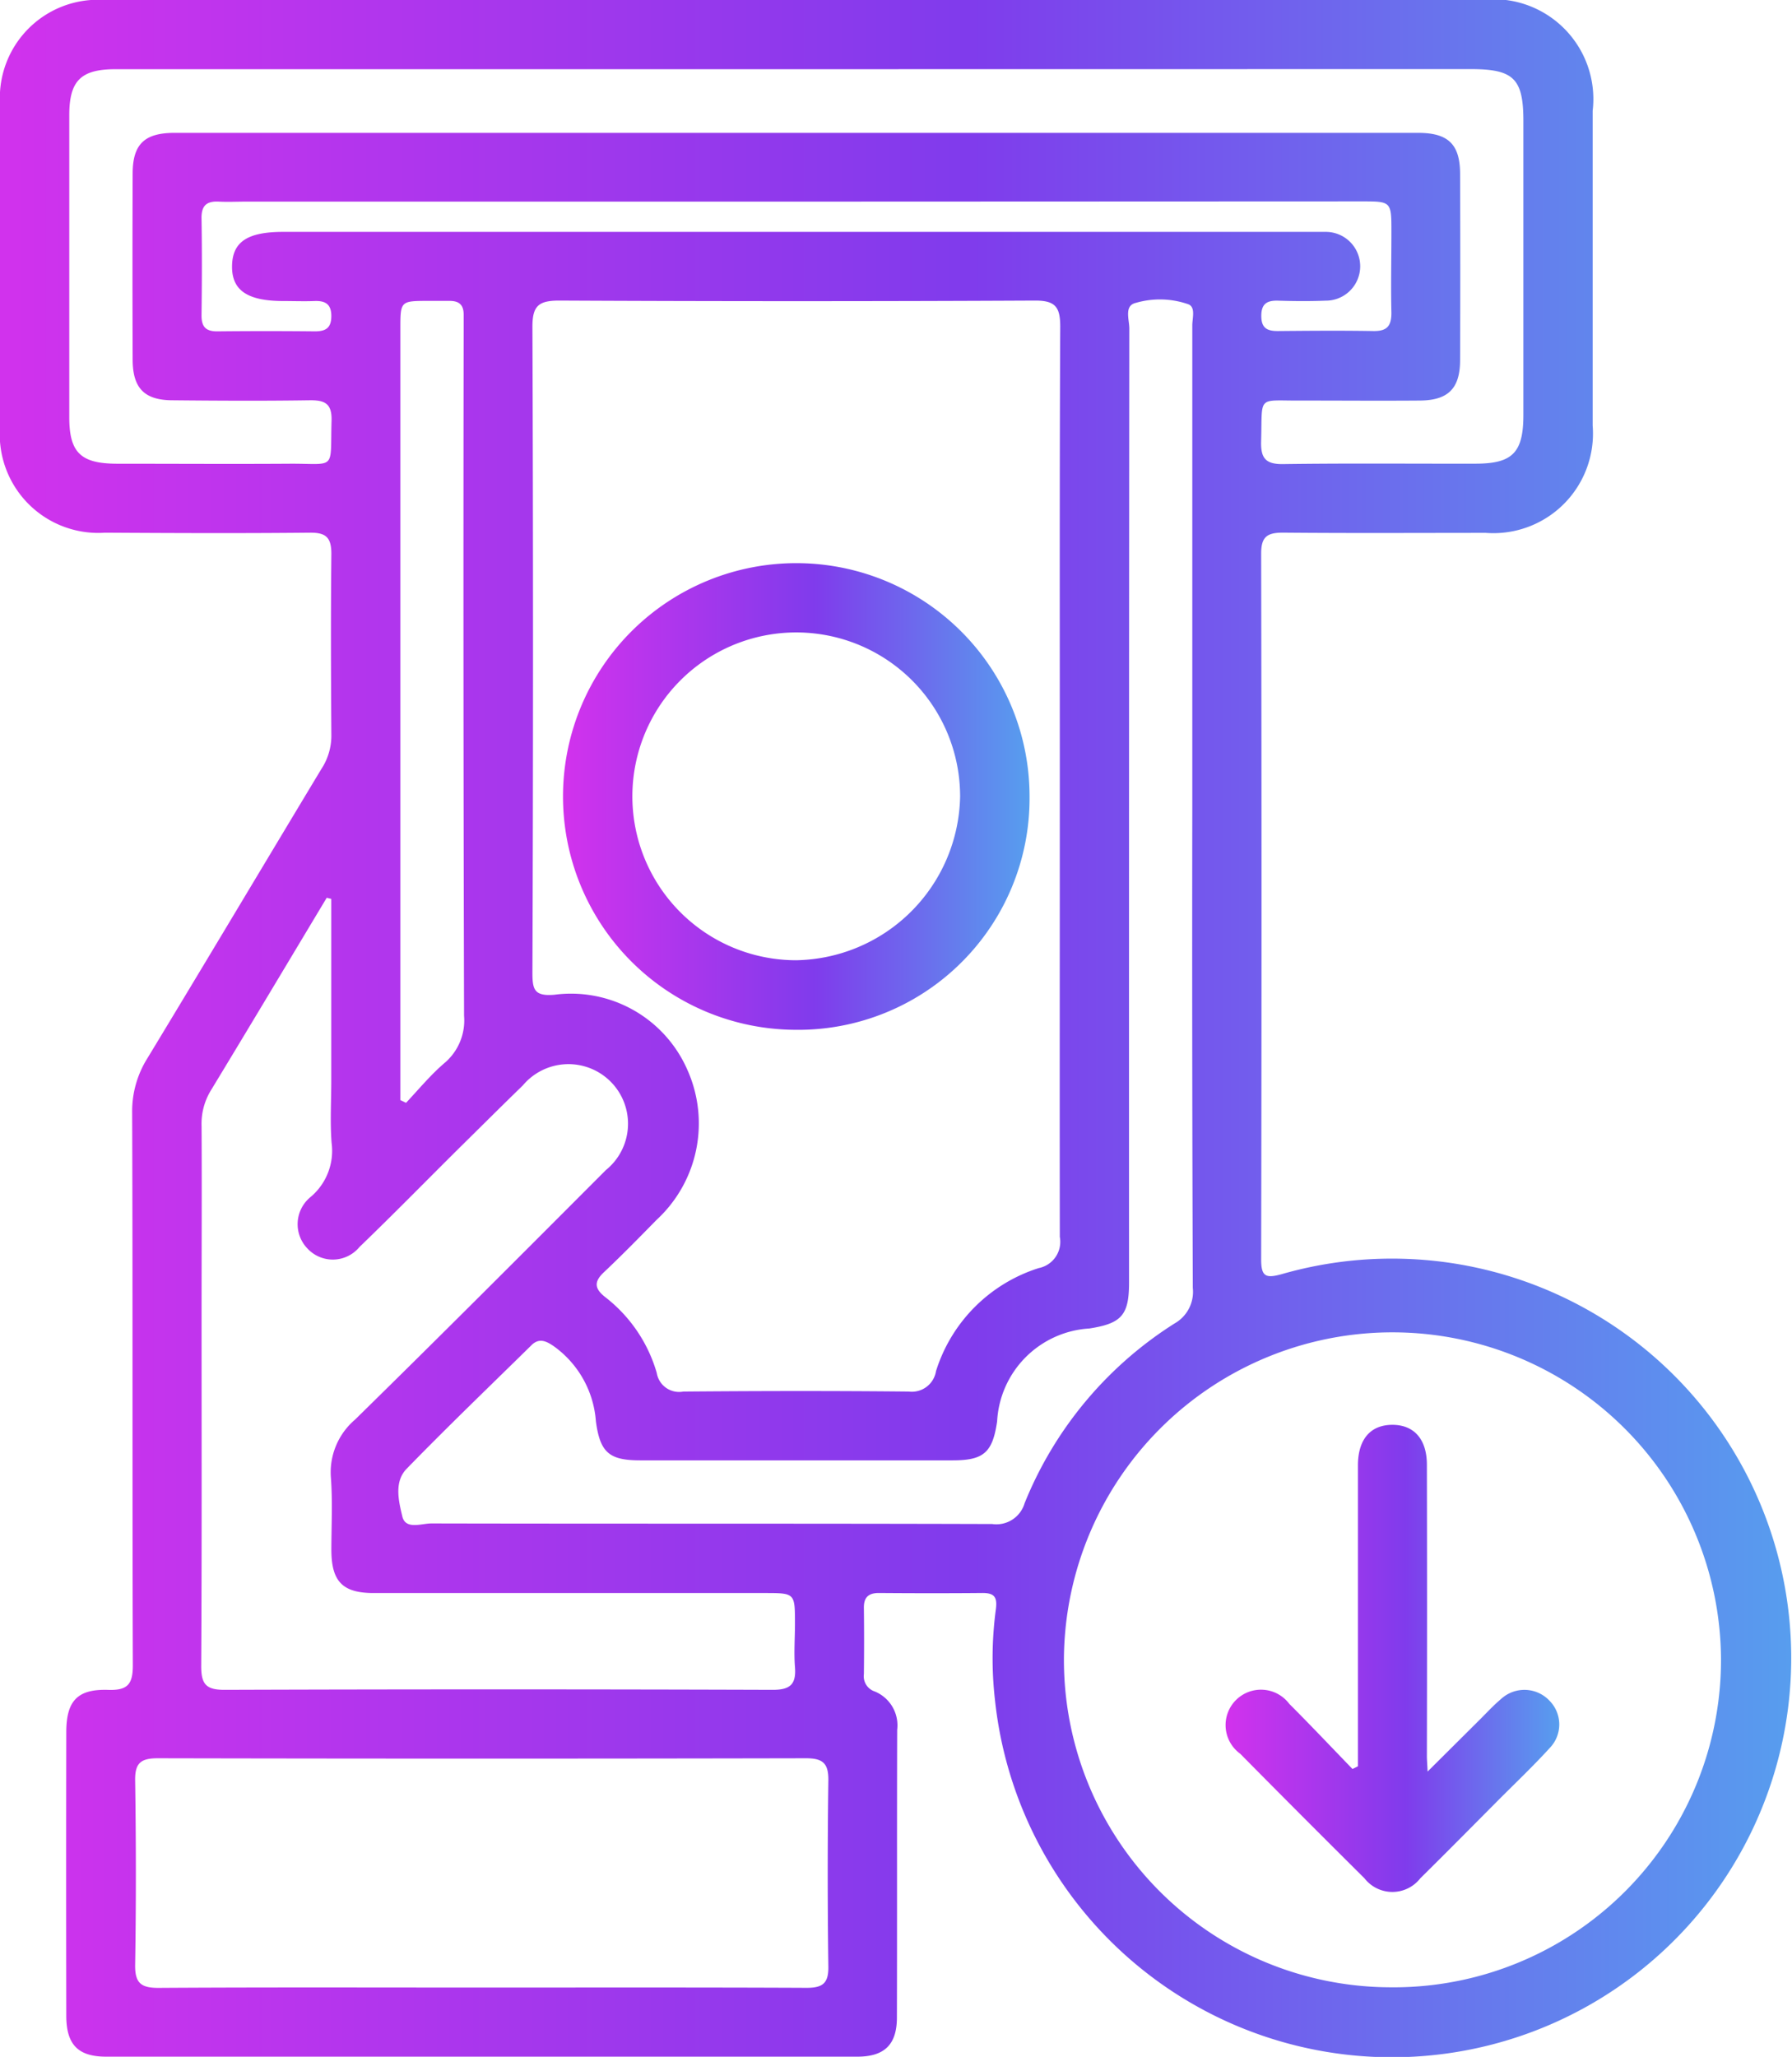 <svg id="Avance" xmlns="http://www.w3.org/2000/svg" xmlns:xlink="http://www.w3.org/1999/xlink" width="39.5" height="45.328" viewBox="0 0 39.5 45.328">
  <defs>
    <linearGradient id="linear-gradient" y1="0.5" x2="1" y2="0.5" gradientUnits="objectBoundingBox">
      <stop offset="0" stop-color="#d232ed"/>
      <stop offset="0.539" stop-color="#803bec"/>
      <stop offset="1" stop-color="#579eee"/>
    </linearGradient>
  </defs>
  <path id="Trazado_100" data-name="Trazado 100" d="M386.361,32.942h15.1a2.2,2.2,0,0,1,2.458,2.443q0,3.467,0,6.934a2.195,2.195,0,0,1-2.355,2.366c-1.49,0-2.981.009-4.471-.005-.346,0-.481.087-.481.46q.016,7.778,0,15.555c0,.379.1.422.448.327a8.8,8.8,0,1,1-6.315,9.386,8.1,8.1,0,0,1,.019-2c.035-.268-.029-.363-.3-.361-.76.007-1.52.006-2.281,0-.23,0-.331.1-.328.327q.009.73,0,1.46a.354.354,0,0,0,.242.384.806.806,0,0,1,.492.843c-.007,2.113,0,4.227-.006,6.34,0,.595-.272.863-.87.864q-8.279,0-16.558,0c-.622,0-.88-.266-.881-.9q-.006-3.125,0-6.249c0-.691.244-.957.929-.934.426.014.539-.129.538-.545-.014-4.06,0-8.12-.015-12.179a2.2,2.2,0,0,1,.339-1.2c1.285-2.119,2.553-4.248,3.832-6.37a1.337,1.337,0,0,0,.22-.726c-.009-1.338-.014-2.676,0-4.014,0-.363-.119-.471-.474-.467-1.5.015-3.01.009-4.516,0a2.172,2.172,0,0,1-2.315-2.311q-.006-3.58,0-7.162a2.163,2.163,0,0,1,2.264-2.269Q378.721,32.938,386.361,32.942Zm5.813,17.228c0-3.344-.007-6.688.009-10.032,0-.429-.107-.574-.556-.572q-5.244.026-10.488,0c-.459,0-.592.12-.59.586q.026,7.113,0,14.227c0,.372.042.522.487.484a2.8,2.8,0,0,1,2.927,1.652,2.89,2.89,0,0,1-.675,3.307c-.383.391-.766.782-1.164,1.157-.223.21-.207.361.029.547a3.255,3.255,0,0,1,1.136,1.67.5.5,0,0,0,.586.412c1.657-.014,3.314-.017,4.97,0a.54.54,0,0,0,.6-.451,3.469,3.469,0,0,1,2.264-2.27.59.59,0,0,0,.465-.687C392.169,56.859,392.174,53.515,392.174,50.171Zm7.267,26.566a7.216,7.216,0,0,0,7.307-7.255,7.242,7.242,0,0,0-14.483-.038A7.213,7.213,0,0,0,399.441,76.736ZM376.115,52.751l-.1-.025c-.852,1.419-1.7,2.839-2.559,4.254a1.411,1.411,0,0,0-.2.777c.008,1.383,0,2.767,0,4.151,0,2.585.007,5.169-.008,7.754,0,.4.113.52.516.519q6.043-.02,12.087,0c.386,0,.514-.129.485-.5-.025-.318,0-.638,0-.958,0-.674,0-.675-.664-.675q-4.31,0-8.621,0c-.684,0-.929-.252-.934-.938,0-.532.029-1.066-.01-1.6a1.526,1.526,0,0,1,.531-1.283c1.857-1.82,3.693-3.66,5.53-5.5a1.313,1.313,0,1,0-1.832-1.864c-.469.455-.932.917-1.4,1.378-.734.728-1.457,1.467-2.2,2.182a.762.762,0,0,1-1.14.039.772.772,0,0,1,.056-1.136,1.327,1.327,0,0,0,.47-1.2c-.035-.453-.007-.912-.007-1.368Zm10.251-18.284q-7.5,0-15.006,0c-.764,0-1.019.253-1.02,1.01q0,3.329,0,6.659c0,.78.253,1.023,1.051,1.025,1.262,0,2.524.008,3.786,0,1.062-.008.912.17.944-.946.012-.385-.152-.457-.488-.452-1,.015-2.007.01-3.01,0-.625,0-.884-.264-.886-.893q-.008-2.052,0-4.1c0-.65.26-.9.923-.9q13.707,0,27.413,0c.663,0,.922.253.924.9q.008,2.053,0,4.105c0,.628-.262.889-.886.894-.867.007-1.733,0-2.6,0-1.007.009-.869-.141-.9.9-.01.371.1.506.487.5,1.414-.02,2.828-.006,4.242-.009.813,0,1.051-.245,1.052-1.071q0-3.238,0-6.477c0-.937-.212-1.147-1.159-1.147Zm-6.98,42.275c2.4,0,4.806-.005,7.209.006.351,0,.482-.1.477-.465q-.028-2.053,0-4.106c.005-.386-.13-.489-.5-.488q-7.14.015-14.28,0c-.37,0-.506.1-.5.488.02,1.354.022,2.707,0,4.06-.007.409.131.515.524.512C374.672,76.734,377.029,76.742,379.386,76.742Zm15.708-26q0-5.314,0-10.628c0-.161.077-.4-.085-.466a1.9,1.9,0,0,0-1.161-.031c-.261.06-.142.368-.142.563q-.009,10.514-.006,21.027c0,.718-.166.9-.875,1.011a2.167,2.167,0,0,0-2.033,2.047c-.1.685-.293.859-.979.859q-3.444,0-6.887,0c-.687,0-.885-.173-.978-.859a2.233,2.233,0,0,0-.928-1.656c-.16-.11-.32-.192-.49-.025-.921.906-1.854,1.8-2.755,2.727-.279.287-.174.713-.094,1.048.071.3.42.155.642.155,4.12.009,8.241,0,12.361.013a.648.648,0,0,0,.714-.459,8.408,8.408,0,0,1,3.307-3.962.8.8,0,0,0,.4-.783Q395.086,56.034,395.094,50.743Zm-8.73-13.357H374.232c-.2,0-.4.01-.593,0-.267-.015-.388.084-.384.367.012.714.009,1.429,0,2.143,0,.255.1.352.354.349q1.072-.011,2.144,0c.242,0,.363-.074.363-.339s-.137-.338-.372-.329-.456,0-.684,0c-.8,0-1.145-.24-1.132-.783.012-.523.343-.741,1.128-.741h22.622c.122,0,.244,0,.365,0a.758.758,0,1,1-.012,1.516c-.35.014-.7.011-1.049,0-.238-.006-.367.065-.367.335s.129.336.368.334c.7-.006,1.4-.012,2.1,0,.3.006.4-.108.4-.4-.014-.592,0-1.186,0-1.778,0-.679,0-.679-.659-.679Zm-8.726,19.8.125.06c.282-.3.542-.616.851-.88a1.227,1.227,0,0,0,.428-1.037q-.021-7.544-.009-15.09c0-.122,0-.244,0-.365,0-.213-.1-.3-.309-.3-.152,0-.3,0-.456,0-.629,0-.63,0-.63.617V57.187Z" transform="translate(-368.813 -32.942)" fill="url(#linear-gradient)"/>
  <path id="Trazado_101" data-name="Trazado 101" d="M397.211,66.514a5.142,5.142,0,1,1,5.176-5.122A5.1,5.1,0,0,1,397.211,66.514Zm3.645-5.133a3.612,3.612,0,1,0-3.618,3.6A3.677,3.677,0,0,0,400.856,61.38Z" transform="translate(-379.693 -43.82)" fill="url(#linear-gradient)"/>
  <path id="Trazado_102" data-name="Trazado 102" d="M422.426,99.384V94.7c0-.653,0-1.307,0-1.96.005-.566.28-.88.757-.881s.762.314.763.876q.007,3.213,0,6.426c0,.075.007.15.016.339l1.131-1.125c.162-.16.316-.33.49-.476a.759.759,0,0,1,1.067.041.744.744,0,0,1,.011,1.033c-.378.415-.786.8-1.183,1.2-.557.56-1.112,1.122-1.675,1.677a.781.781,0,0,1-1.235,0q-1.375-1.365-2.736-2.742a.78.78,0,1,1,1.081-1.1c.472.471.929.956,1.393,1.435Z" transform="translate(-392.494 -60.46)" fill="url(#linear-gradient)"/>
</svg>

